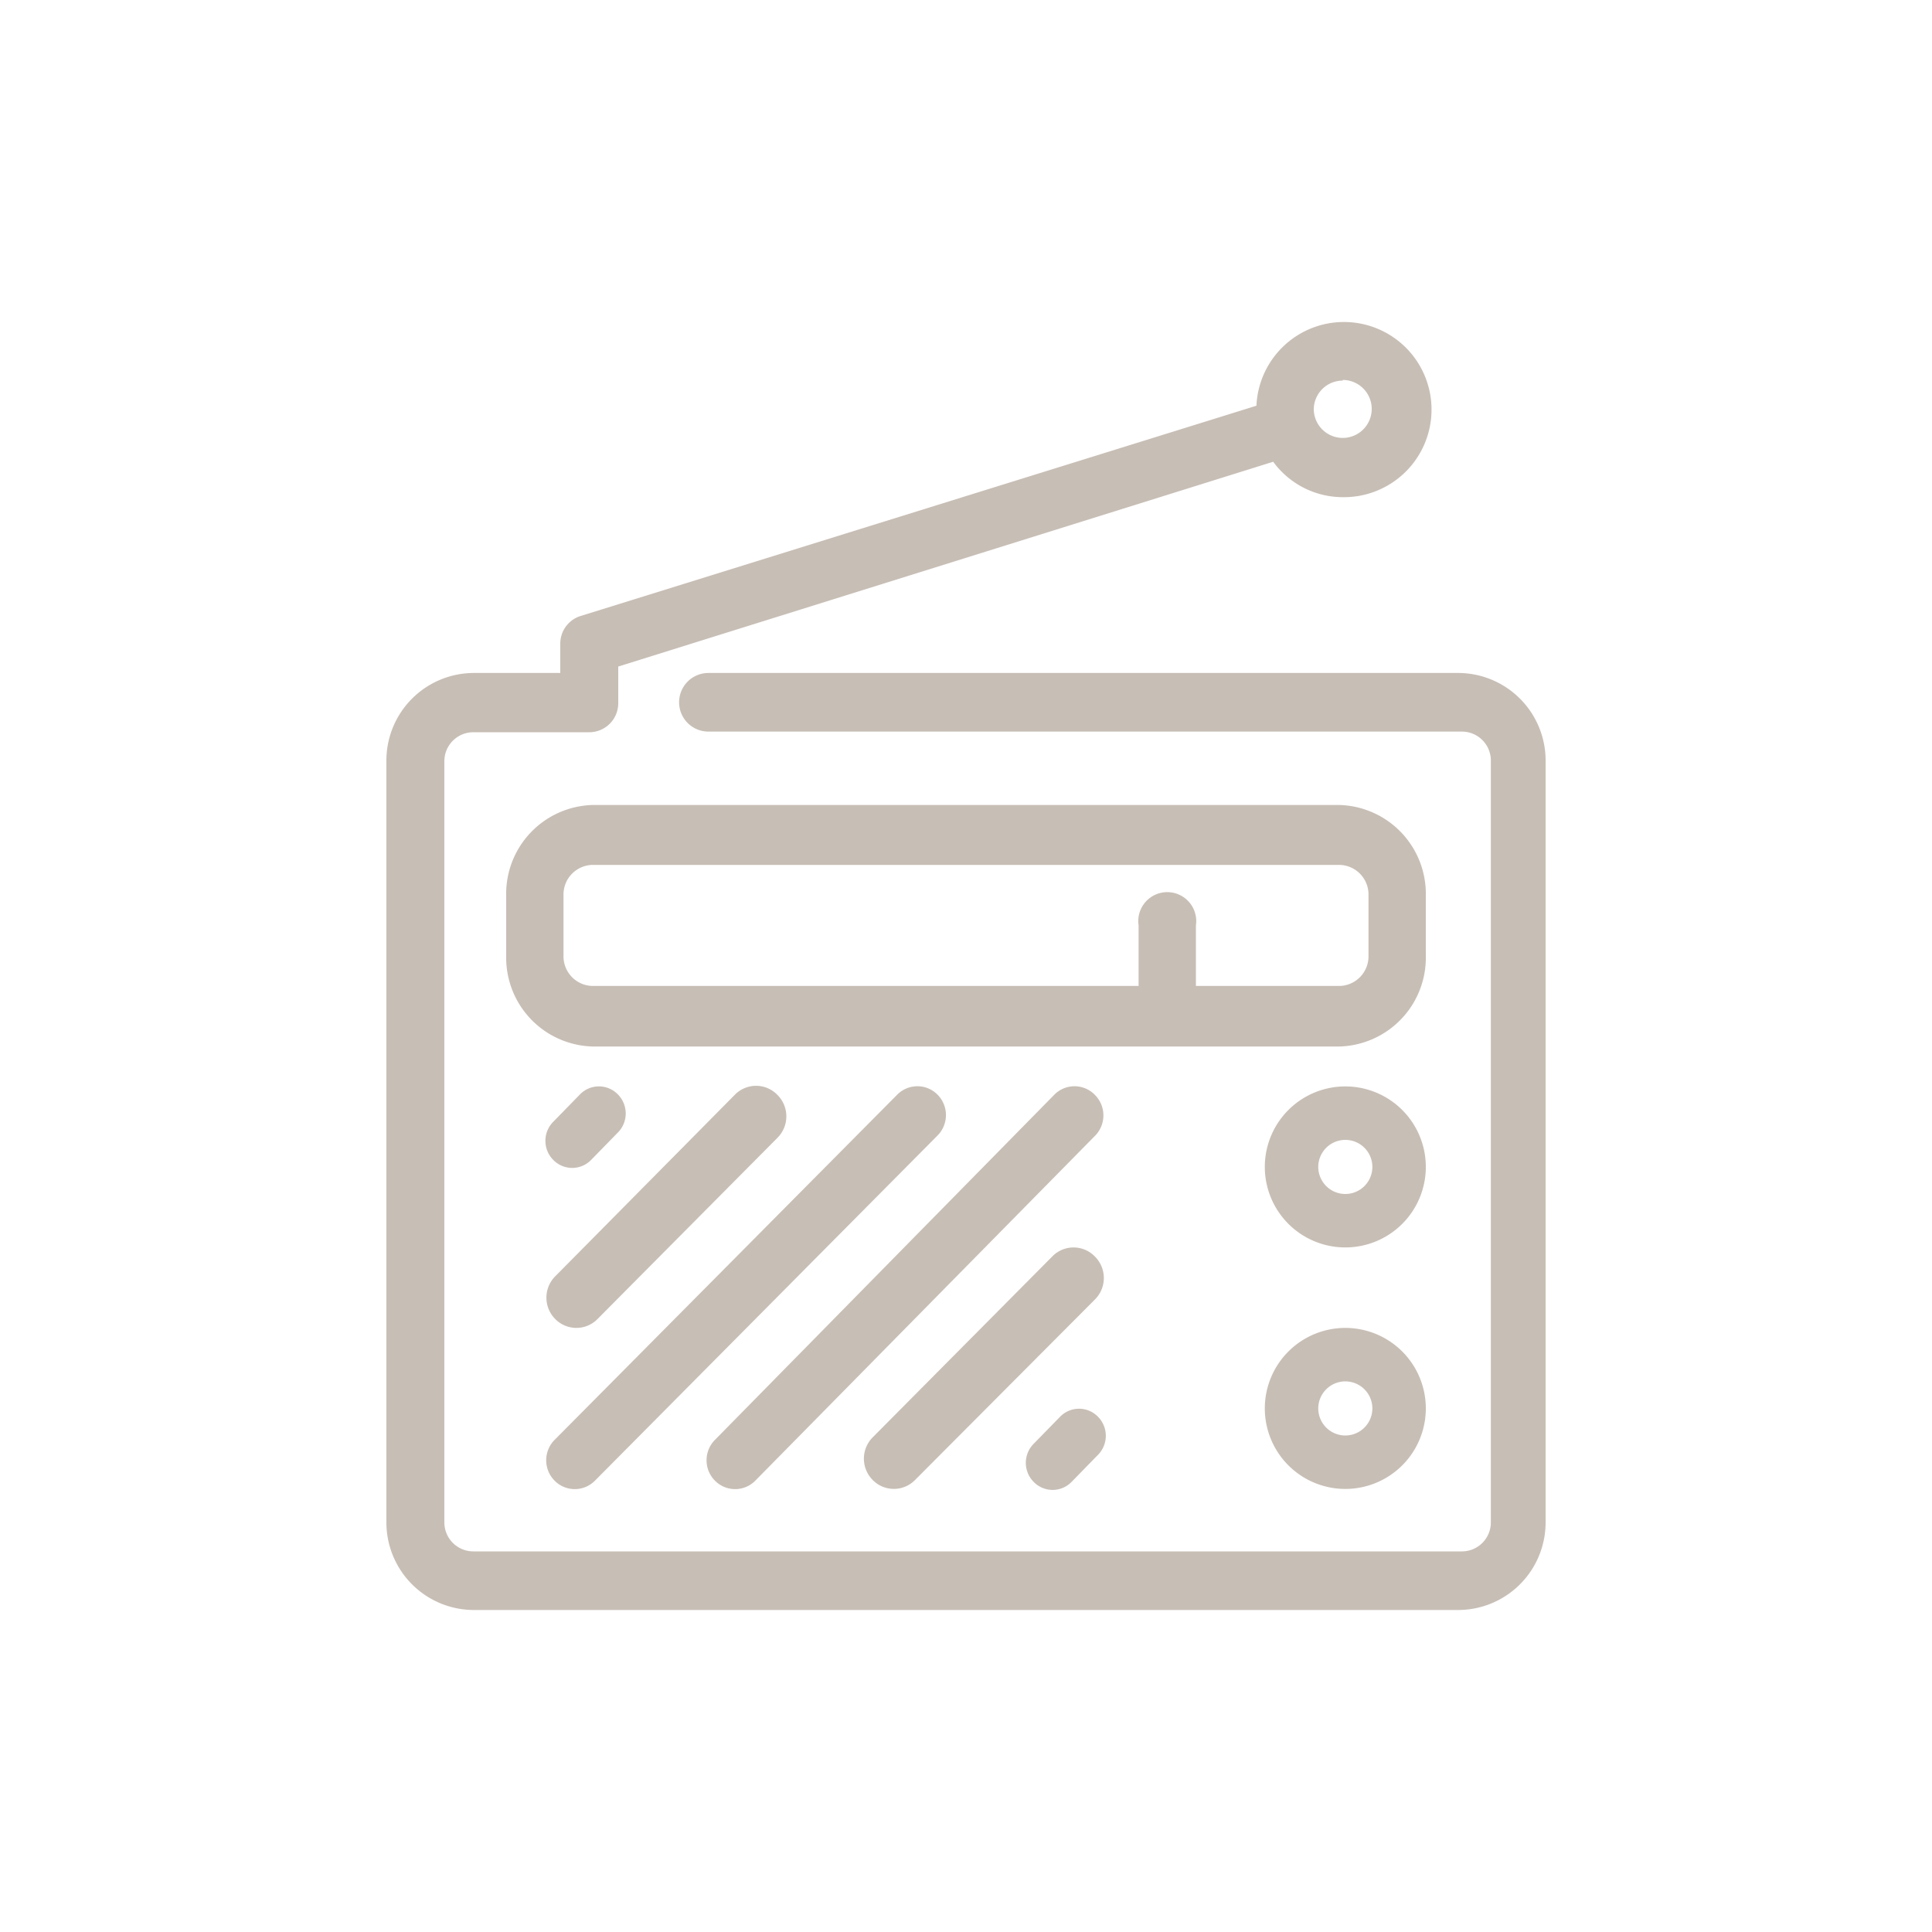 <svg id="Layer_1" data-name="Layer 1" xmlns="http://www.w3.org/2000/svg" width="10.58mm" height="10.58mm" viewBox="0 0 30 30"><defs><style>.cls-1{fill:#c7beb5;}</style></defs><title>Artboard 1</title><g id="Home_Page" data-name="Home Page"><g id="radio"><path id="Shape" class="cls-1" d="M20.8,12.5H9.2a1.38,1.38,0,0,0-1.34,1.41v.94A1.38,1.38,0,0,0,9.2,16.25H20.8a1.38,1.38,0,0,0,1.34-1.41v-.94A1.38,1.38,0,0,0,20.8,12.5Zm.45,2.34a.46.46,0,0,1-.45.47H18.57v-.94a.45.45,0,1,0-.89,0v.94H9.2a.46.46,0,0,1-.45-.47v-.94a.46.46,0,0,1,.45-.47H20.8a.46.46,0,0,1,.45.47v.94Z"/><path id="Shape-2" data-name="Shape" class="cls-1" d="M20.9,16.87a1.25,1.25,0,1,0,1.24,1.25A1.25,1.25,0,0,0,20.9,16.87Zm0,1.67a.42.42,0,1,1,.41-.42A.42.42,0,0,1,20.9,18.54Z"/><path id="Shape-3" data-name="Shape" class="cls-1" d="M20.9,20.62a1.25,1.25,0,1,0,1.24,1.25A1.25,1.25,0,0,0,20.9,20.62Zm0,1.67a.42.42,0,1,1,.41-.42A.42.42,0,0,1,20.9,22.29Z"/><path id="Shape-4" data-name="Shape" class="cls-1" d="M14.56,17a.44.44,0,0,0-.63,0L8.61,22.36a.45.45,0,0,0,0,.63.44.44,0,0,0,.63,0l5.32-5.36A.45.45,0,0,0,14.56,17Z"/><path id="Shape-5" data-name="Shape" class="cls-1" d="M12.07,17a.46.46,0,0,0-.66,0L8.62,19.82a.47.47,0,0,0,0,.66.46.46,0,0,0,.66,0l2.79-2.81A.47.47,0,0,0,12.07,17Z"/><path id="Shape-6" data-name="Shape" class="cls-1" d="M9.6,17A.41.41,0,0,0,9,17l-.41.42a.42.42,0,0,0,0,.59.41.41,0,0,0,.59,0l.41-.42A.42.42,0,0,0,9.6,17Z"/><path id="Shape-7" data-name="Shape" class="cls-1" d="M17.05,22a.41.41,0,0,0-.59,0l-.41.42a.42.42,0,0,0,0,.59.41.41,0,0,0,.59,0l.41-.42A.42.42,0,0,0,17.05,22Z"/><path id="Shape-8" data-name="Shape" class="cls-1" d="M17,17a.44.44,0,0,0-.63,0L11.1,22.36a.45.45,0,0,0,0,.63.44.44,0,0,0,.63,0L17,17.64A.45.45,0,0,0,17,17Z"/><path id="Shape-9" data-name="Shape" class="cls-1" d="M17,19.51a.46.46,0,0,0-.66,0l-2.79,2.81a.47.47,0,0,0,0,.66.46.46,0,0,0,.66,0L17,20.18A.47.47,0,0,0,17,19.51Z"/><path id="Shape-10" data-name="Shape" class="cls-1" d="M22.65,10.45H11a.45.45,0,0,0,0,.91h11.7a.45.45,0,0,1,.45.45V23.64a.45.45,0,0,1-.45.45H7.35a.45.45,0,0,1-.45-.45V11.82a.45.45,0,0,1,.45-.45h1.8a.45.45,0,0,0,.45-.45v-.57L19.77,7.17a1.34,1.34,0,0,0,1.08.55,1.36,1.36,0,1,0-1.34-1.42L9,9.57A.45.45,0,0,0,8.7,10v.45H7.35A1.36,1.36,0,0,0,6,11.82V23.64A1.36,1.36,0,0,0,7.35,25h15.3A1.36,1.36,0,0,0,24,23.64V11.82A1.36,1.36,0,0,0,22.65,10.45Zm-1.8-4.55a.45.45,0,1,1-.45.45A.45.45,0,0,1,20.85,5.91Z"/></g></g></svg>
